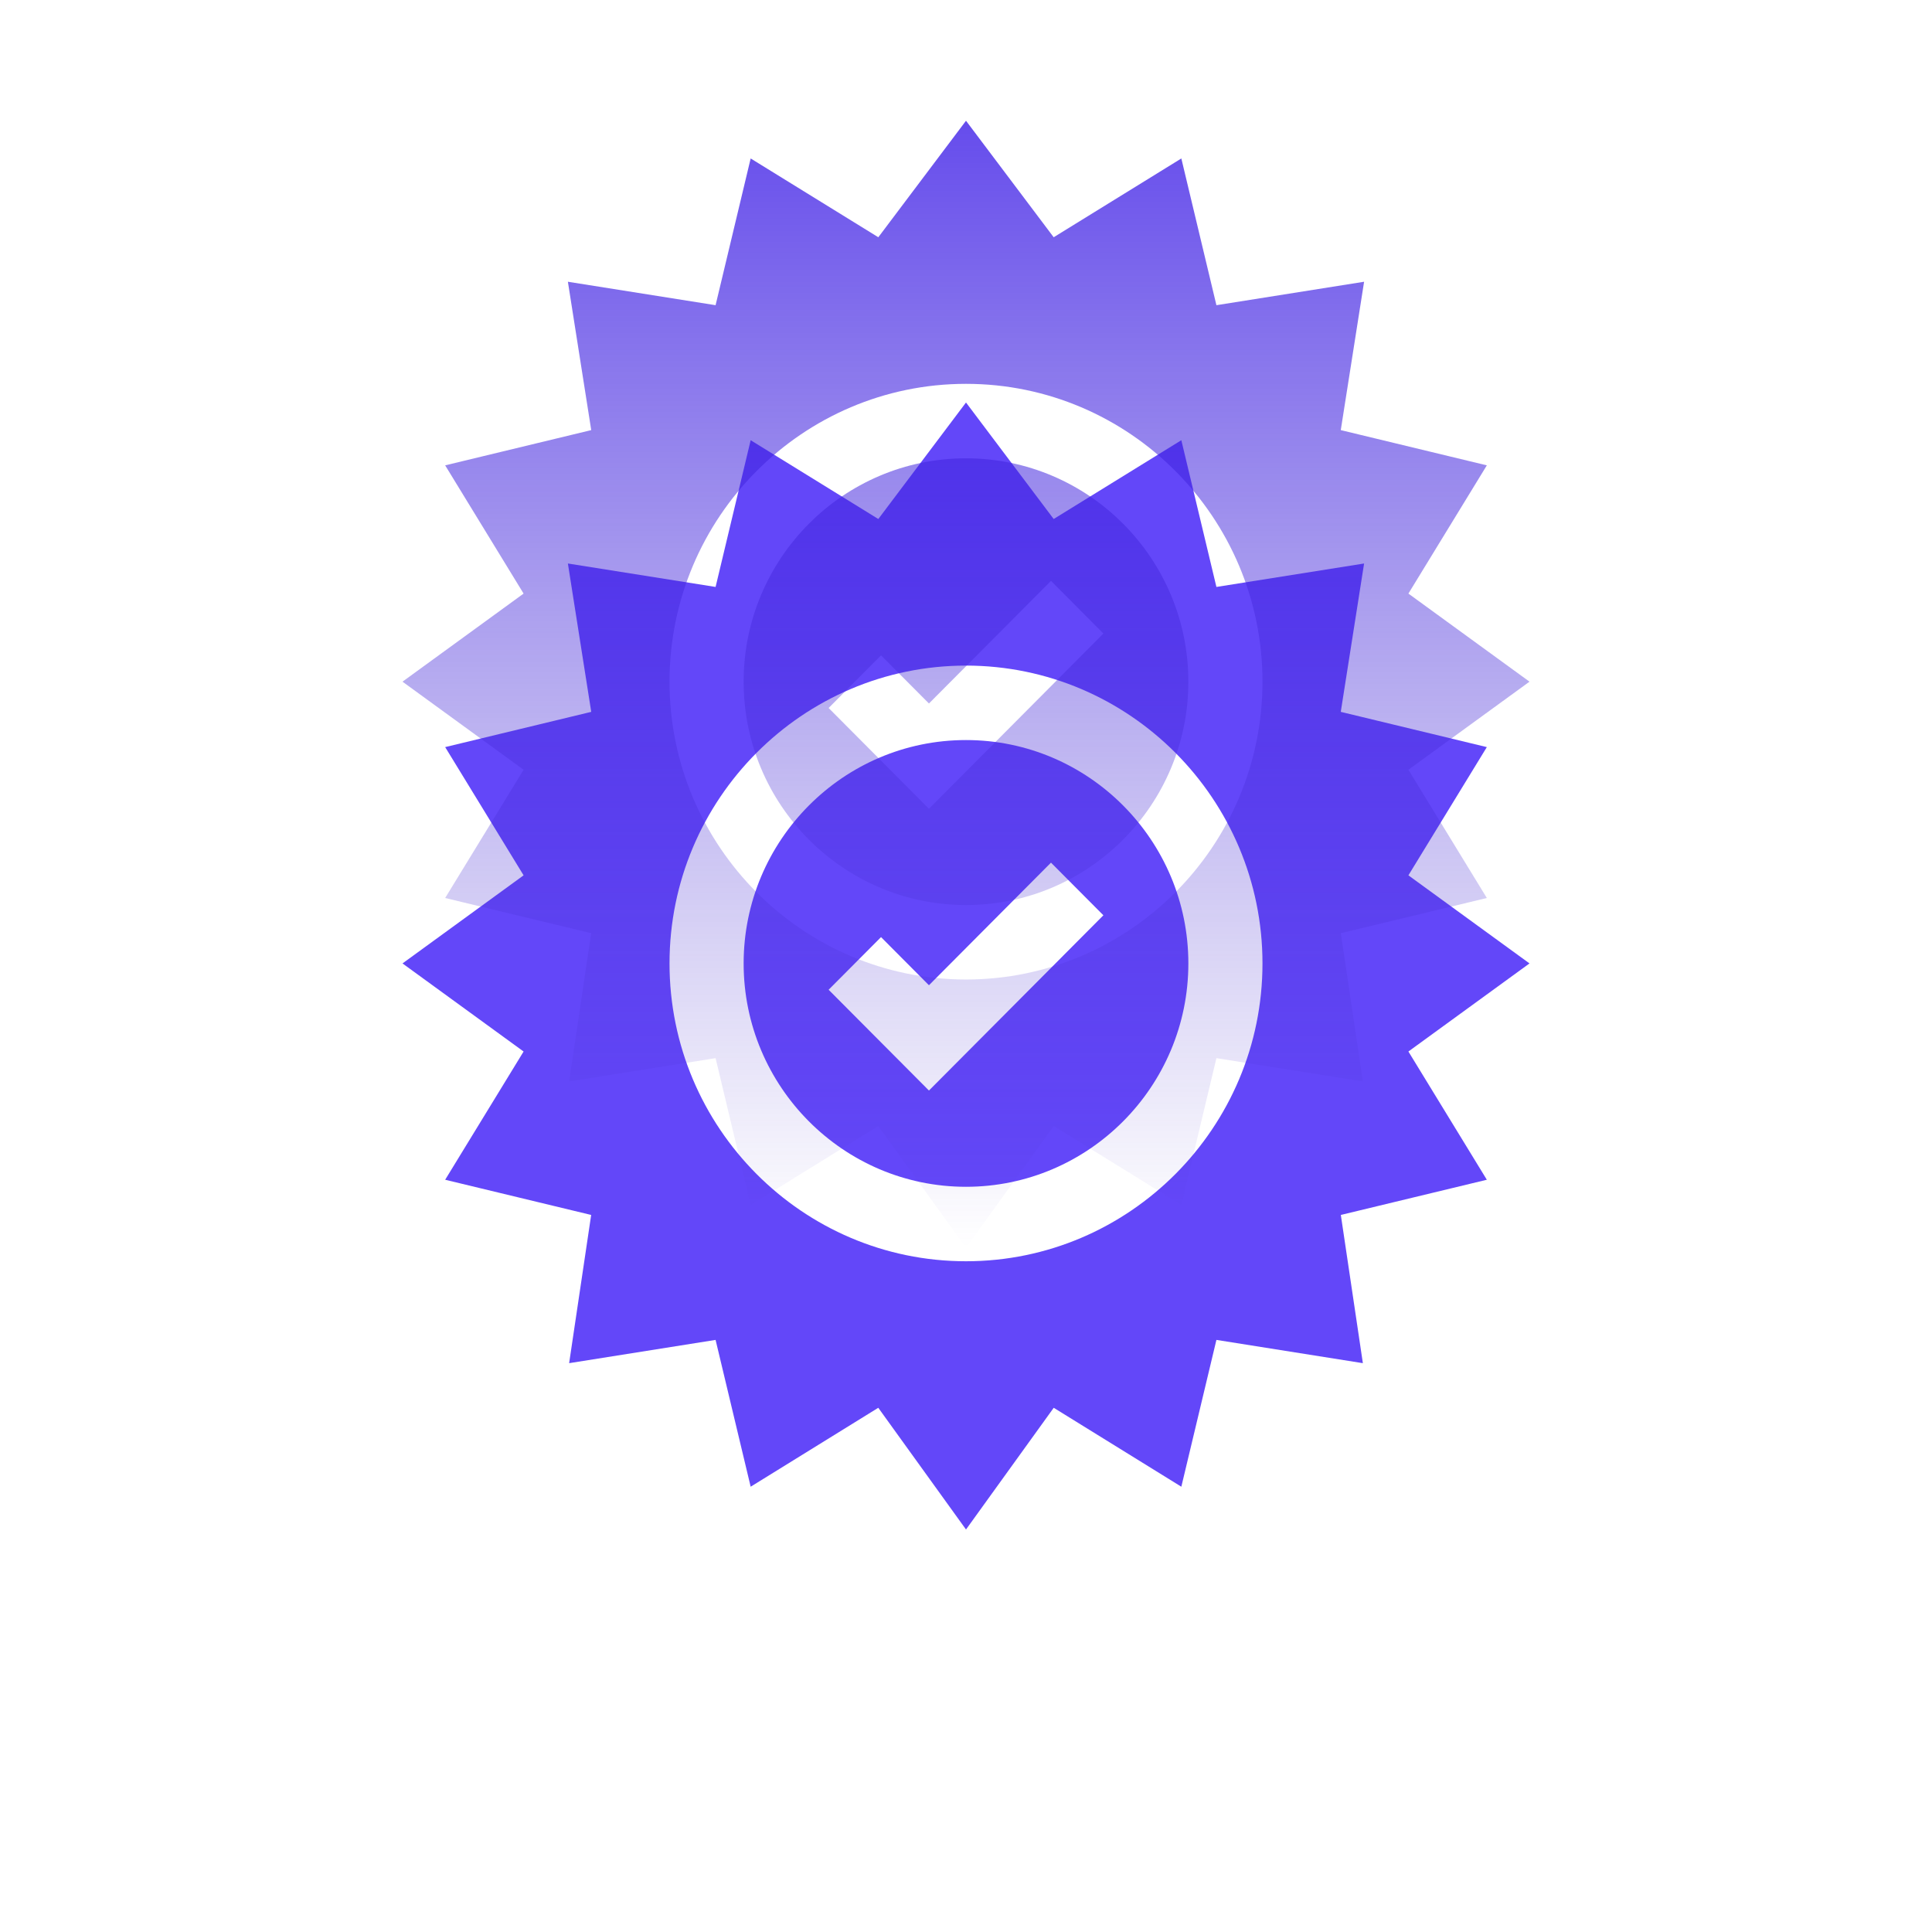 <svg width="96" height="96" viewBox="0 0 96 96" fill="none" xmlns="http://www.w3.org/2000/svg">
<g filter="url(#filter0_d_14_4198)">
<path fill-rule="evenodd" clip-rule="evenodd" d="M36.951 33.872C36.951 27.751 41.907 22.773 48 22.773C54.093 22.773 59.049 27.751 59.049 33.872C59.049 39.993 54.093 44.971 48 44.971C41.907 44.971 36.951 39.993 36.951 33.872ZM41.174 35.18L46.159 40.188L54.827 31.48L52.223 28.864L46.159 34.956L43.778 32.564L41.174 35.18Z" fill="#6347F9"/>
<path fill-rule="evenodd" clip-rule="evenodd" d="M76 33.872L69.983 38.249L73.88 44.621L66.625 46.37L67.72 53.735L60.443 52.579L58.7 59.874L52.359 55.952L48 62L43.641 55.952L37.3 59.874L35.557 52.579L28.28 53.735L29.375 46.37L22.12 44.621L26.017 38.249L20 33.872L26.017 29.495L22.12 23.123L29.378 21.372L28.218 14L35.557 15.165L37.3 7.874L43.643 11.789L48 6L52.357 11.789L58.7 7.874L60.443 15.165L67.781 14L66.622 21.372L73.88 23.123L69.983 29.495L76 33.872ZM33.268 33.872C33.268 42.032 39.877 48.671 48 48.671C56.123 48.671 62.732 42.032 62.732 33.872C62.732 25.712 56.123 19.073 48 19.073C39.877 19.073 33.268 25.712 33.268 33.872Z" fill="#6347F9"/>
</g>
<g filter="url(#filter1_b_14_4198)">
<path fill-rule="evenodd" clip-rule="evenodd" d="M36.951 33.872C36.951 27.751 41.907 22.773 48 22.773C54.093 22.773 59.049 27.751 59.049 33.872C59.049 39.993 54.093 44.971 48 44.971C41.907 44.971 36.951 39.993 36.951 33.872ZM41.174 35.18L46.159 40.188L54.827 31.48L52.223 28.864L46.159 34.956L43.778 32.564L41.174 35.18Z" fill="url(#paint0_linear_14_4198)"/>
<path fill-rule="evenodd" clip-rule="evenodd" d="M76 33.872L69.983 38.249L73.88 44.621L66.625 46.37L67.72 53.735L60.443 52.579L58.7 59.874L52.359 55.952L48 62L43.641 55.952L37.3 59.874L35.557 52.579L28.28 53.735L29.375 46.37L22.12 44.621L26.017 38.249L20 33.872L26.017 29.495L22.12 23.123L29.378 21.372L28.218 14L35.557 15.165L37.3 7.874L43.643 11.789L48 6L52.357 11.789L58.7 7.874L60.443 15.165L67.781 14L66.622 21.372L73.88 23.123L69.983 29.495L76 33.872ZM33.268 33.872C33.268 42.032 39.877 48.671 48 48.671C56.123 48.671 62.732 42.032 62.732 33.872C62.732 25.712 56.123 19.073 48 19.073C39.877 19.073 33.268 25.712 33.268 33.872Z" fill="url(#paint1_linear_14_4198)"/>
</g>
<defs>
<filter id="filter0_d_14_4198" x="0" y="0" width="96" height="96" filterUnits="userSpaceOnUse" color-interpolation-filters="sRGB">
<feFlood flood-opacity="0" result="BackgroundImageFix"/>
<feColorMatrix in="SourceAlpha" type="matrix" values="0 0 0 0 0 0 0 0 0 0 0 0 0 0 0 0 0 0 127 0" result="hardAlpha"/>
<feOffset dy="14"/>
<feGaussianBlur stdDeviation="10"/>
<feComposite in2="hardAlpha" operator="out"/>
<feColorMatrix type="matrix" values="0 0 0 0 0.54 0 0 0 0 0.454 0 0 0 0 1 0 0 0 0.29 0"/>
<feBlend mode="normal" in2="BackgroundImageFix" result="effect1_dropShadow_14_4198"/>
<feBlend mode="normal" in="SourceGraphic" in2="effect1_dropShadow_14_4198" result="shape"/>
</filter>
<filter id="filter1_b_14_4198" x="9" y="-5" width="78" height="78" filterUnits="userSpaceOnUse" color-interpolation-filters="sRGB">
<feFlood flood-opacity="0" result="BackgroundImageFix"/>
<feGaussianBlur in="BackgroundImage" stdDeviation="5.5"/>
<feComposite in2="SourceAlpha" operator="in" result="effect1_backgroundBlur_14_4198"/>
<feBlend mode="normal" in="SourceGraphic" in2="effect1_backgroundBlur_14_4198" result="shape"/>
</filter>
<linearGradient id="paint0_linear_14_4198" x1="48" y1="6" x2="48" y2="62" gradientUnits="userSpaceOnUse">
<stop stop-color="#3A1AE7" stop-opacity="0.78"/>
<stop offset="1" stop-color="#4D36C9" stop-opacity="0"/>
</linearGradient>
<linearGradient id="paint1_linear_14_4198" x1="48" y1="6" x2="48" y2="62" gradientUnits="userSpaceOnUse">
<stop stop-color="#3A1AE7" stop-opacity="0.78"/>
<stop offset="1" stop-color="#4D36C9" stop-opacity="0"/>
</linearGradient>
</defs>
</svg>
